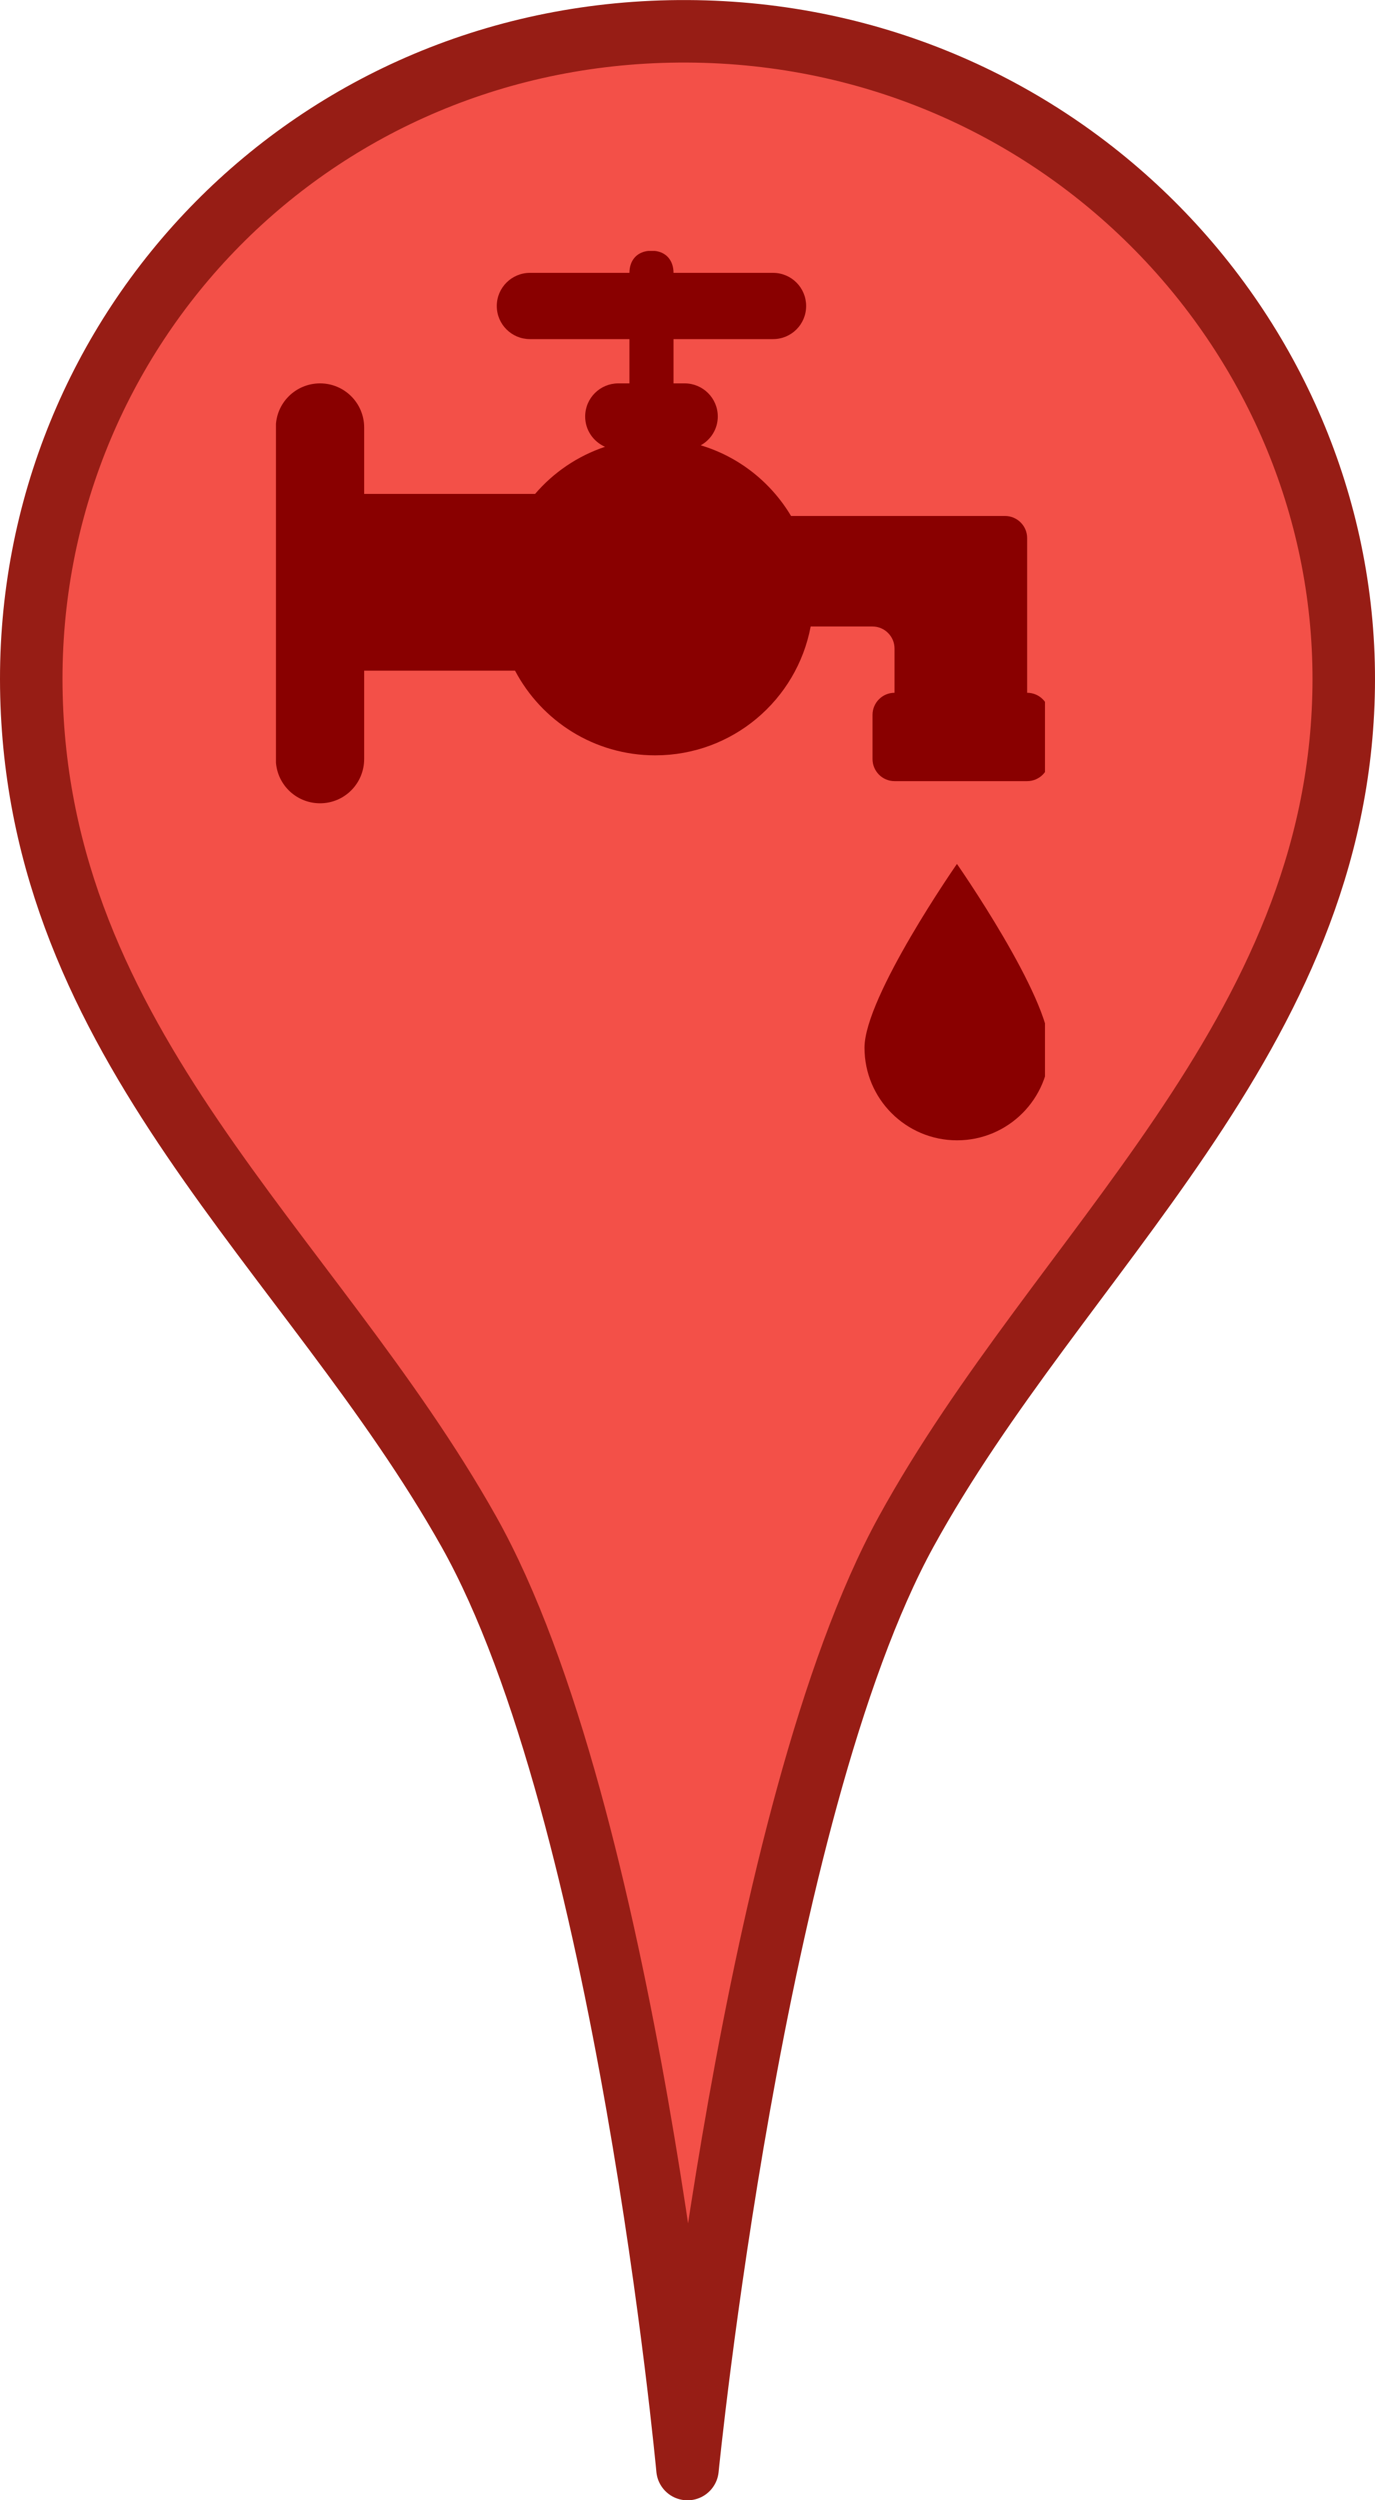 <?xml version="1.0" encoding="UTF-8"?>
<svg width="22" height="40" version="1.1" viewBox="0 0 22 44" xmlns="http://www.w3.org/2000/svg" xmlns:osb="http://www.openswatchbook.org/uri/2009/osb">
    <defs>
        <clipPath id="clipPath286-0">
            <path d="m513.74 235.44h21.56v25.556h-21.56v-25.556z"/>
        </clipPath>
    </defs>
    <g>
        <path d="m11 43.451s1.147-11.581 3.85-16.5c2.702-4.919 7.614-8.703 7.699-14.85 0.085-6.147-4.948-11.517-11.549-11.55-6.601-0.033-11.633 5.251-11.549 11.55 0.085 6.299 4.921 9.907 7.699 14.85 2.779 4.943 3.85 16.5 3.85 16.5z" fill="#f35048" fill-rule="evenodd" stroke="#971d15" stroke-linejoin="round" stroke-width="1.1"/>
        <g transform="matrix(.263 0 0 .263 1.969 -256.06)" fill="#890000">
            <g transform="matrix(2.387 0 0 -2.387 -1219.5 1613.4)" fill="#890000">
                <g clip-path="url(#clipPath286-0)" fill="#890000">
                    <g transform="translate(534.8 248.61)">
                        <path d="m0 0v4.338c0 0.339-0.278 0.618-0.62 0.618h-5.999c-0.562 0.943-1.461 1.66-2.532 1.981 0.284 0.157 0.478 0.46 0.478 0.807 0 0.515-0.417 0.929-0.929 0.929h-0.312v1.241h2.79c0.514 0 0.928 0.414 0.928 0.928s-0.414 0.929-0.928 0.929h-2.79c0 0.342-0.205 0.62-0.616 0.62-0.415 0-0.62-0.278-0.62-0.62h-2.79c-0.511 0-0.929-0.415-0.929-0.929s0.418-0.928 0.929-0.928h2.79v-1.241h-0.313c-0.511 0-0.928-0.414-0.928-0.929 0-0.381 0.23-0.704 0.557-0.849-0.769-0.257-1.443-0.717-1.96-1.32h-4.793v1.861c0 0.684-0.553 1.237-1.236 1.237-0.687 0-1.241-0.553-1.241-1.237v-9.293c0-0.687 0.554-1.241 1.241-1.241 0.683 0 1.236 0.554 1.236 1.241v2.477h4.23c0.744-1.412 2.223-2.374 3.929-2.374 2.169 0 3.972 1.554 4.359 3.612h1.734c0.339 0 0.617-0.279 0.617-0.617v-1.241c-0.339 0-0.617-0.278-0.617-0.62v-1.237c0-0.342 0.278-0.62 0.617-0.62h3.718c0.342 0 0.62 0.278 0.62 0.62v1.237c0 0.342-0.278 0.62-0.62 0.62" fill="#890000"/>
                    </g>
                    <g transform="translate(530.24 238.66)">
                        <path d="m0 0c0-1.434 1.162-2.596 2.595-2.596 1.431 0 2.593 1.162 2.593 2.596 0 1.43-2.596 5.152-2.596 5.152s-2.592-3.722-2.592-5.152" fill="#890000"/>
                    </g>
                </g>
            </g>
        </g>
    </g>
</svg>
